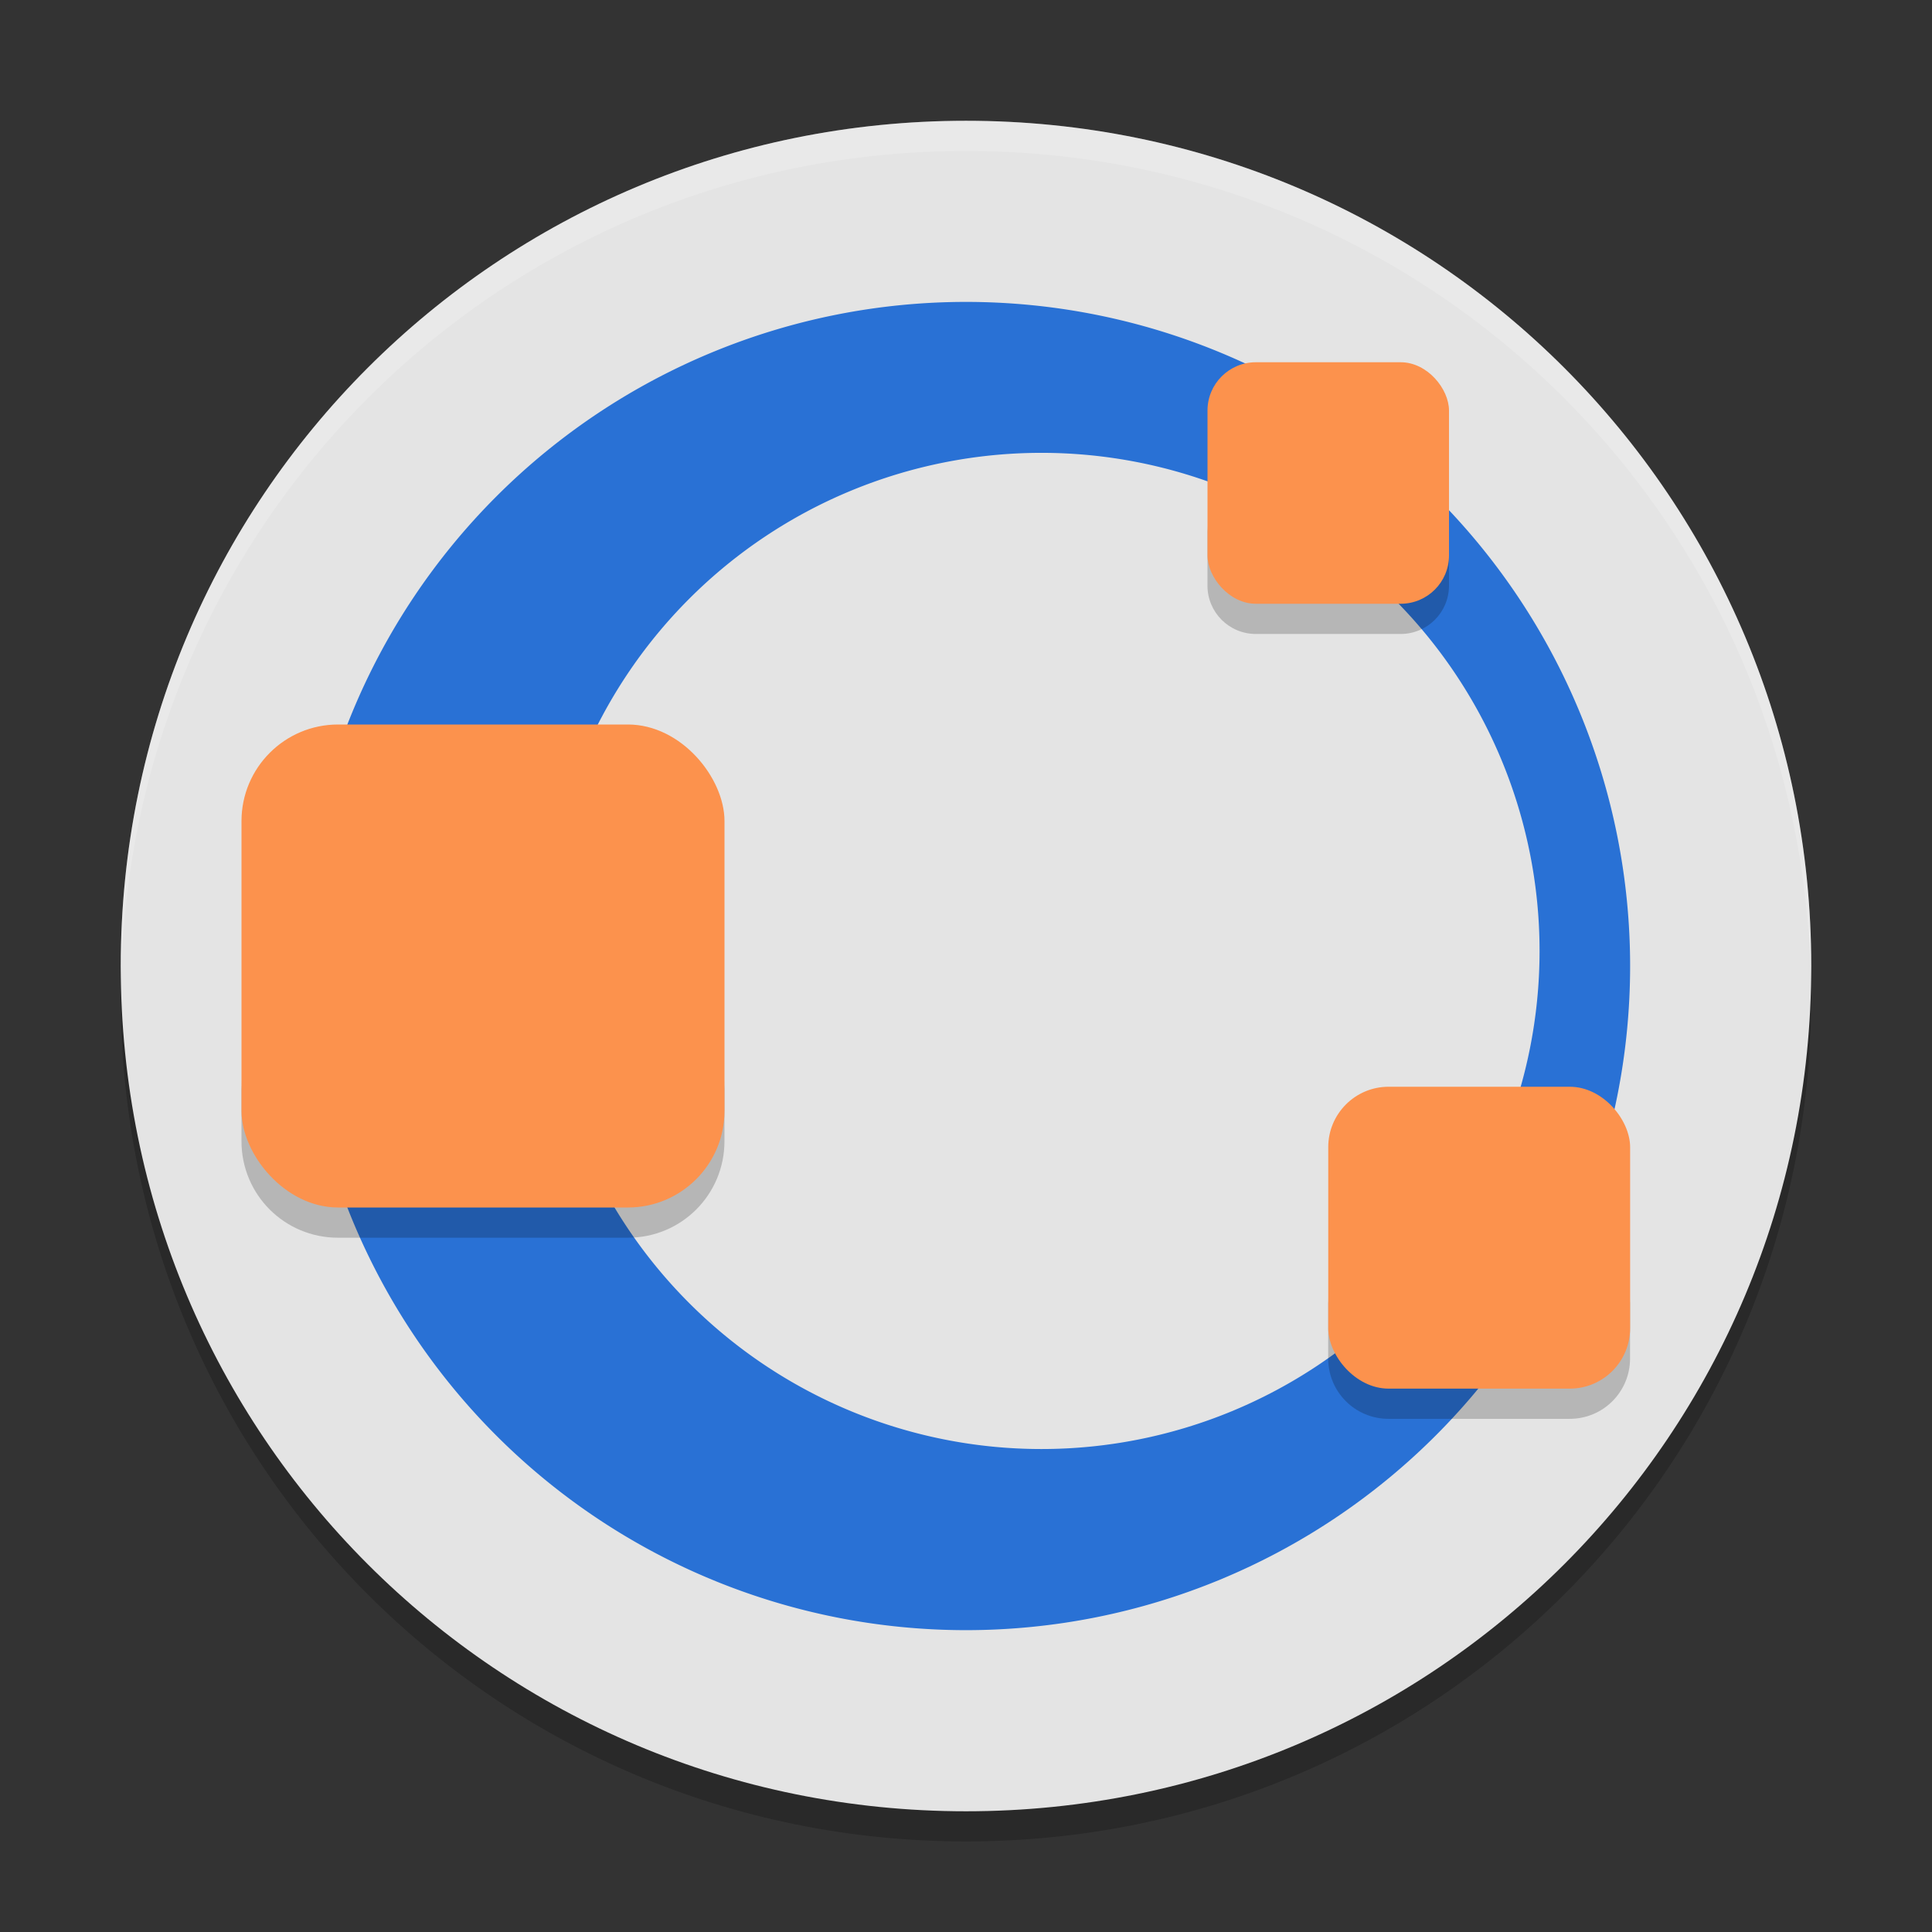 <svg height="64" width="64" xmlns="http://www.w3.org/2000/svg"><rect width="100%" height="100%" fill="#333333" stroke="none"/><path d="m4.051 32c-.012.334-.051.662-.051 1-0 15.512 12.488 28 28 28 15.512 0 28-12.488 28-28 0-.338-.04-.666-.05-1-.528 15.042-12.776 27-27.95 27-15.174 0-27.422-11.958-27.95-27z" opacity=".2"/><path d="m32 4.001c-15.512 0-28 12.488-28 28s12.488 28 28 28 28-12.488 28-28c0-15.512-12.488-28-28-28z" fill="#e4e4e4"/><path d="m32 10.001a22 22 0 0 0 -22 22 22 22 0 0 0 22 22 22 22 0 0 0 22-22 22 22 0 0 0 -22-22zm2.5 5a16.5 16.5 0 0 1 16.5 16.5 16.5 16.5 0 0 1 -16.5 16.5 16.5 16.5 0 0 1 -16.5-16.5 16.5 16.5 0 0 1 16.5-16.5z" fill="#2971d5"/><path d="m39.999 17.399v2c0 .886.716 1.602 1.602 1.602h4.797c.886 0 1.602-.716 1.602-1.602v-2c0 .886-.716 1.602-1.602 1.602h-4.797c-.886 0-1.602-.715-1.602-1.601zm-32 18.402v2c0 1.774 1.426 3.2 3.199 3.2h9.601c1.774 0 3.2-1.426 3.2-3.2v-2c0 1.774-1.426 3.2-3.2 3.2h-9.601c-1.773 0-3.199-1.426-3.199-3.2zm35.999 7.2v2c0 1.108.892 2 2 2h6c1.108 0 2-.892 2-2v-2c0 1.108-.892 2-2 2h-6c-1.108 0-2-.892-2-2z" opacity=".2"/><g fill="#fc924d"><rect height="16" rx="3.2" width="16" x="8" y="24"/><rect height="10" rx="2" width="10" x="44" y="36"/><rect height="8" rx="1.6" width="8" x="40" y="12"/></g><path d="m32 4c-15.512 0-28 12.488-28 28 0 .114.011.224.018.336.352-15.201 12.694-27.336 27.982-27.336 15.289 0 27.631 12.135 27.982 27.336.006-.112.018-.222.018-.336 0-15.512-12.488-28-28-28z" fill="#fff" opacity=".2"/></svg>